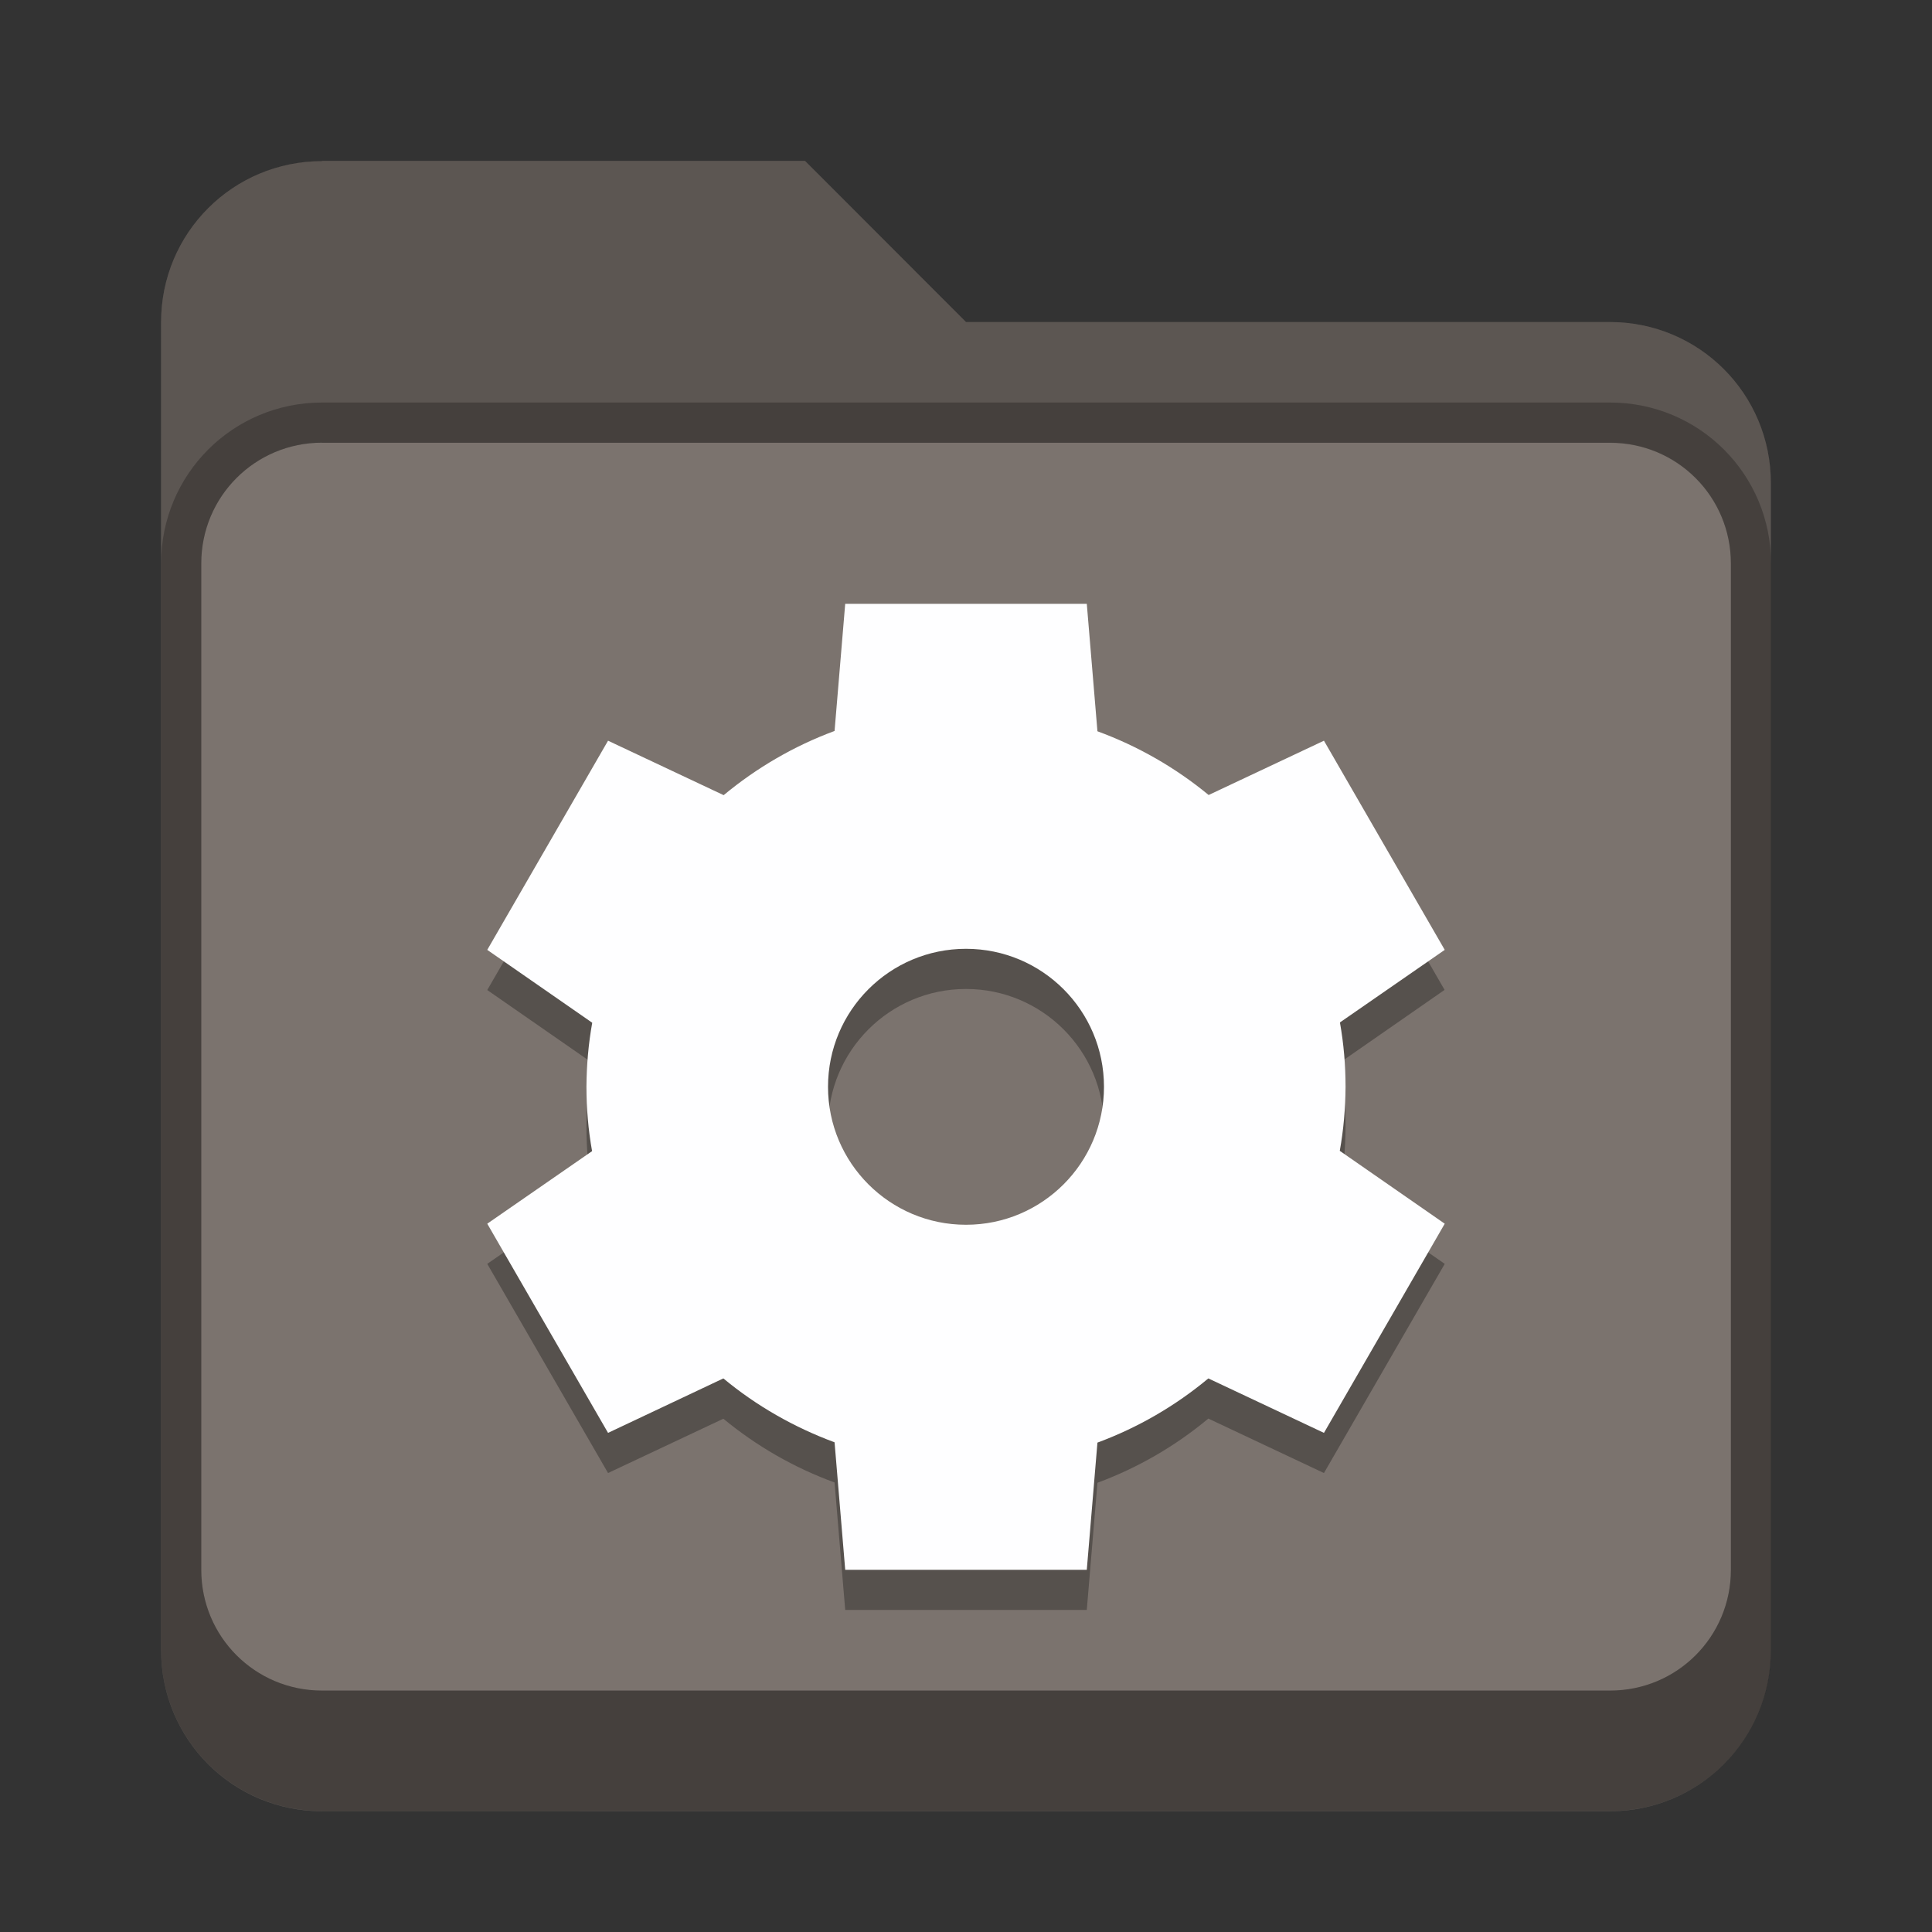 <?xml version="1.0" encoding="UTF-8" standalone="no"?>
<!-- Created with Inkscape (http://www.inkscape.org/) -->

<svg
   width="48"
   height="48"
   viewBox="0 0 12.7 12.7"
   version="1.1"
   id="svg5"
   inkscape:version="1.2 (dc2aedaf03, 2022-05-15)"
   sodipodi:docname="folder-brown-system.svg"
   xmlns:inkscape="http://www.inkscape.org/namespaces/inkscape"
   xmlns:sodipodi="http://sodipodi.sourceforge.net/DTD/sodipodi-0.dtd"
   xmlns="http://www.w3.org/2000/svg"
   xmlns:svg="http://www.w3.org/2000/svg">
  <rect x="0" y="0" width="12.7" height="12.7" fill="#333333" stroke="none"/>
  <sodipodi:namedview
     id="namedview7"
     pagecolor="#ffffff"
     bordercolor="#666666"
     borderopacity="1.0"
     inkscape:pageshadow="2"
     inkscape:pageopacity="0.0"
     inkscape:pagecheckerboard="0"
     inkscape:document-units="px"
     showgrid="false"
     units="px"
     height="48px"
     inkscape:zoom="16.6875"
     inkscape:cx="21.303371"
     inkscape:cy="24.11985"
     inkscape:window-width="1846"
     inkscape:window-height="1011"
     inkscape:window-x="0"
     inkscape:window-y="0"
     inkscape:window-maximized="1"
     inkscape:current-layer="svg5"
     inkscape:showpageshadow="2"
     inkscape:deskcolor="#d1d1d1" />
  <defs
     id="defs2" />
  <path
     d="m 2.117,1.058 h 3.175 L 6.35,2.117 h 4.233 c 0.586,0 1.058,0.472 1.058,1.058 v 7.673 c 0,0.586 -0.472,1.058 -1.058,1.058 H 2.117 c -0.586,0 -1.058,-0.472 -1.058,-1.058 V 2.117 c 0,-0.586 0.472,-1.058 1.058,-1.058 z"
     style="vector-effect:none;fill:#7b736e;fill-opacity:1;stroke:none;stroke-width:0.265;stroke-linecap:round;stroke-linejoin:miter;stroke-miterlimit:4;stroke-dasharray:none;stroke-dashoffset:0;stroke-opacity:0.392"
     id="path2328" />
  <path
     d="m 2.117,2.646 c -0.586,0 -1.058,0.472 -1.058,1.058 v 7.144 c 0,0.586 0.472,1.058 1.058,1.058 h 8.467 c 0.586,0 1.058,-0.472 1.058,-1.058 V 3.704 c 0,-0.586 -0.472,-1.058 -1.058,-1.058 z m 0,0.265 h 8.467 c 0.44,0 0.794,0.354 0.794,0.794 V 10.319 c 0,0.44 -0.354,0.794 -0.794,0.794 H 2.117 c -0.44,0 -0.794,-0.354 -0.794,-0.794 V 3.704 c 0,-0.44 0.354,-0.794 0.794,-0.794 z"
     style="display:inline;vector-effect:none;fill:#000000;fill-opacity:0.25;stroke:none;stroke-width:0.529;stroke-linecap:round;stroke-miterlimit:4;stroke-dasharray:none;stroke-opacity:1;enable-background:new"
     id="path2481" />
  <path
     d="m 2.117,1.058 c -0.586,0 -1.058,0.472 -1.058,1.058 v 8.731 c 0,0.586 0.472,1.058 1.058,1.058 h 8.467 c 0.586,0 1.058,-0.472 1.058,-1.058 V 3.175 c 0,-0.586 -0.472,-1.058 -1.058,-1.058 H 6.35 L 5.292,1.058 Z m 0,1.852 h 8.467 c 0.44,0 0.794,0.354 0.794,0.794 V 10.319 c 0,0.44 -0.354,0.794 -0.794,0.794 H 2.117 c -0.44,0 -0.794,-0.354 -0.794,-0.794 V 3.704 c 0,-0.44 0.354,-0.794 0.794,-0.794 z"
     style="vector-effect:none;fill:#000000;fill-opacity:0.25;stroke:none;stroke-width:0.265;stroke-linecap:round;stroke-linejoin:miter;stroke-miterlimit:4;stroke-dasharray:none;stroke-dashoffset:0;stroke-opacity:0.392"
     id="path2213" />
  <path
     d="M 5.556,4.233 5.486,5.069 C 5.221,5.168 4.975,5.31 4.757,5.491 l -0.76,-0.358 -0.794,1.375 0.69,0.479 c -0.025,0.139 -0.037,0.28 -0.038,0.421 1.561e-4,0.142 0.012,0.283 0.037,0.423 L 3.203,8.308 3.997,9.683 4.755,9.326 c 0.218,0.18 0.465,0.322 0.731,0.419 l 0.07,0.838 h 1.588 l 0.07,-0.836 c 0.265,-0.098 0.512,-0.241 0.729,-0.422 l 0.76,0.358 0.794,-1.375 -0.69,-0.479 c 0.025,-0.139 0.037,-0.28 0.038,-0.421 -1.57e-4,-0.142 -0.012,-0.283 -0.037,-0.423 l 0.688,-0.478 -0.794,-1.375 -0.758,0.357 C 7.727,5.31 7.479,5.169 7.214,5.071 l -0.07,-0.838 z m 0.794,2.268 c 0.501,0 0.907,0.406 0.907,0.907 0,0.501 -0.406,0.907 -0.907,0.907 -0.501,0 -0.907,-0.406 -0.907,-0.907 0,-0.501 0.406,-0.907 0.907,-0.907 z"
     style="fill:#000000;stroke-width:0.265;opacity:0.3"
     id="path6274"
     sodipodi:nodetypes="cccccccccccccccccccccccccccsssss" />
  <path
     d="M 5.556,3.969 5.486,4.805 C 5.221,4.903 4.975,5.046 4.757,5.227 l -0.76,-0.358 -0.794,1.375 0.69,0.479 c -0.025,0.139 -0.037,0.28 -0.038,0.421 1.561e-4,0.142 0.012,0.283 0.037,0.423 L 3.203,8.044 3.997,9.419 4.755,9.061 C 4.973,9.242 5.221,9.383 5.486,9.481 l 0.07,0.838 h 1.588 l 0.07,-0.836 c 0.265,-0.098 0.512,-0.241 0.729,-0.422 l 0.76,0.358 0.794,-1.375 -0.69,-0.479 c 0.025,-0.139 0.037,-0.28 0.038,-0.421 -1.57e-4,-0.142 -0.012,-0.283 -0.037,-0.423 L 9.497,6.244 8.703,4.869 7.945,5.226 C 7.727,5.046 7.479,4.904 7.214,4.807 L 7.144,3.969 Z m 0.794,2.268 c 0.501,0 0.907,0.406 0.907,0.907 0,0.501 -0.406,0.907 -0.907,0.907 -0.501,0 -0.907,-0.406 -0.907,-0.907 0,-0.501 0.406,-0.907 0.907,-0.907 z"
     style="fill:#fefeff;stroke-width:0.265;fill-opacity:1"
     id="path1246" />
</svg>
